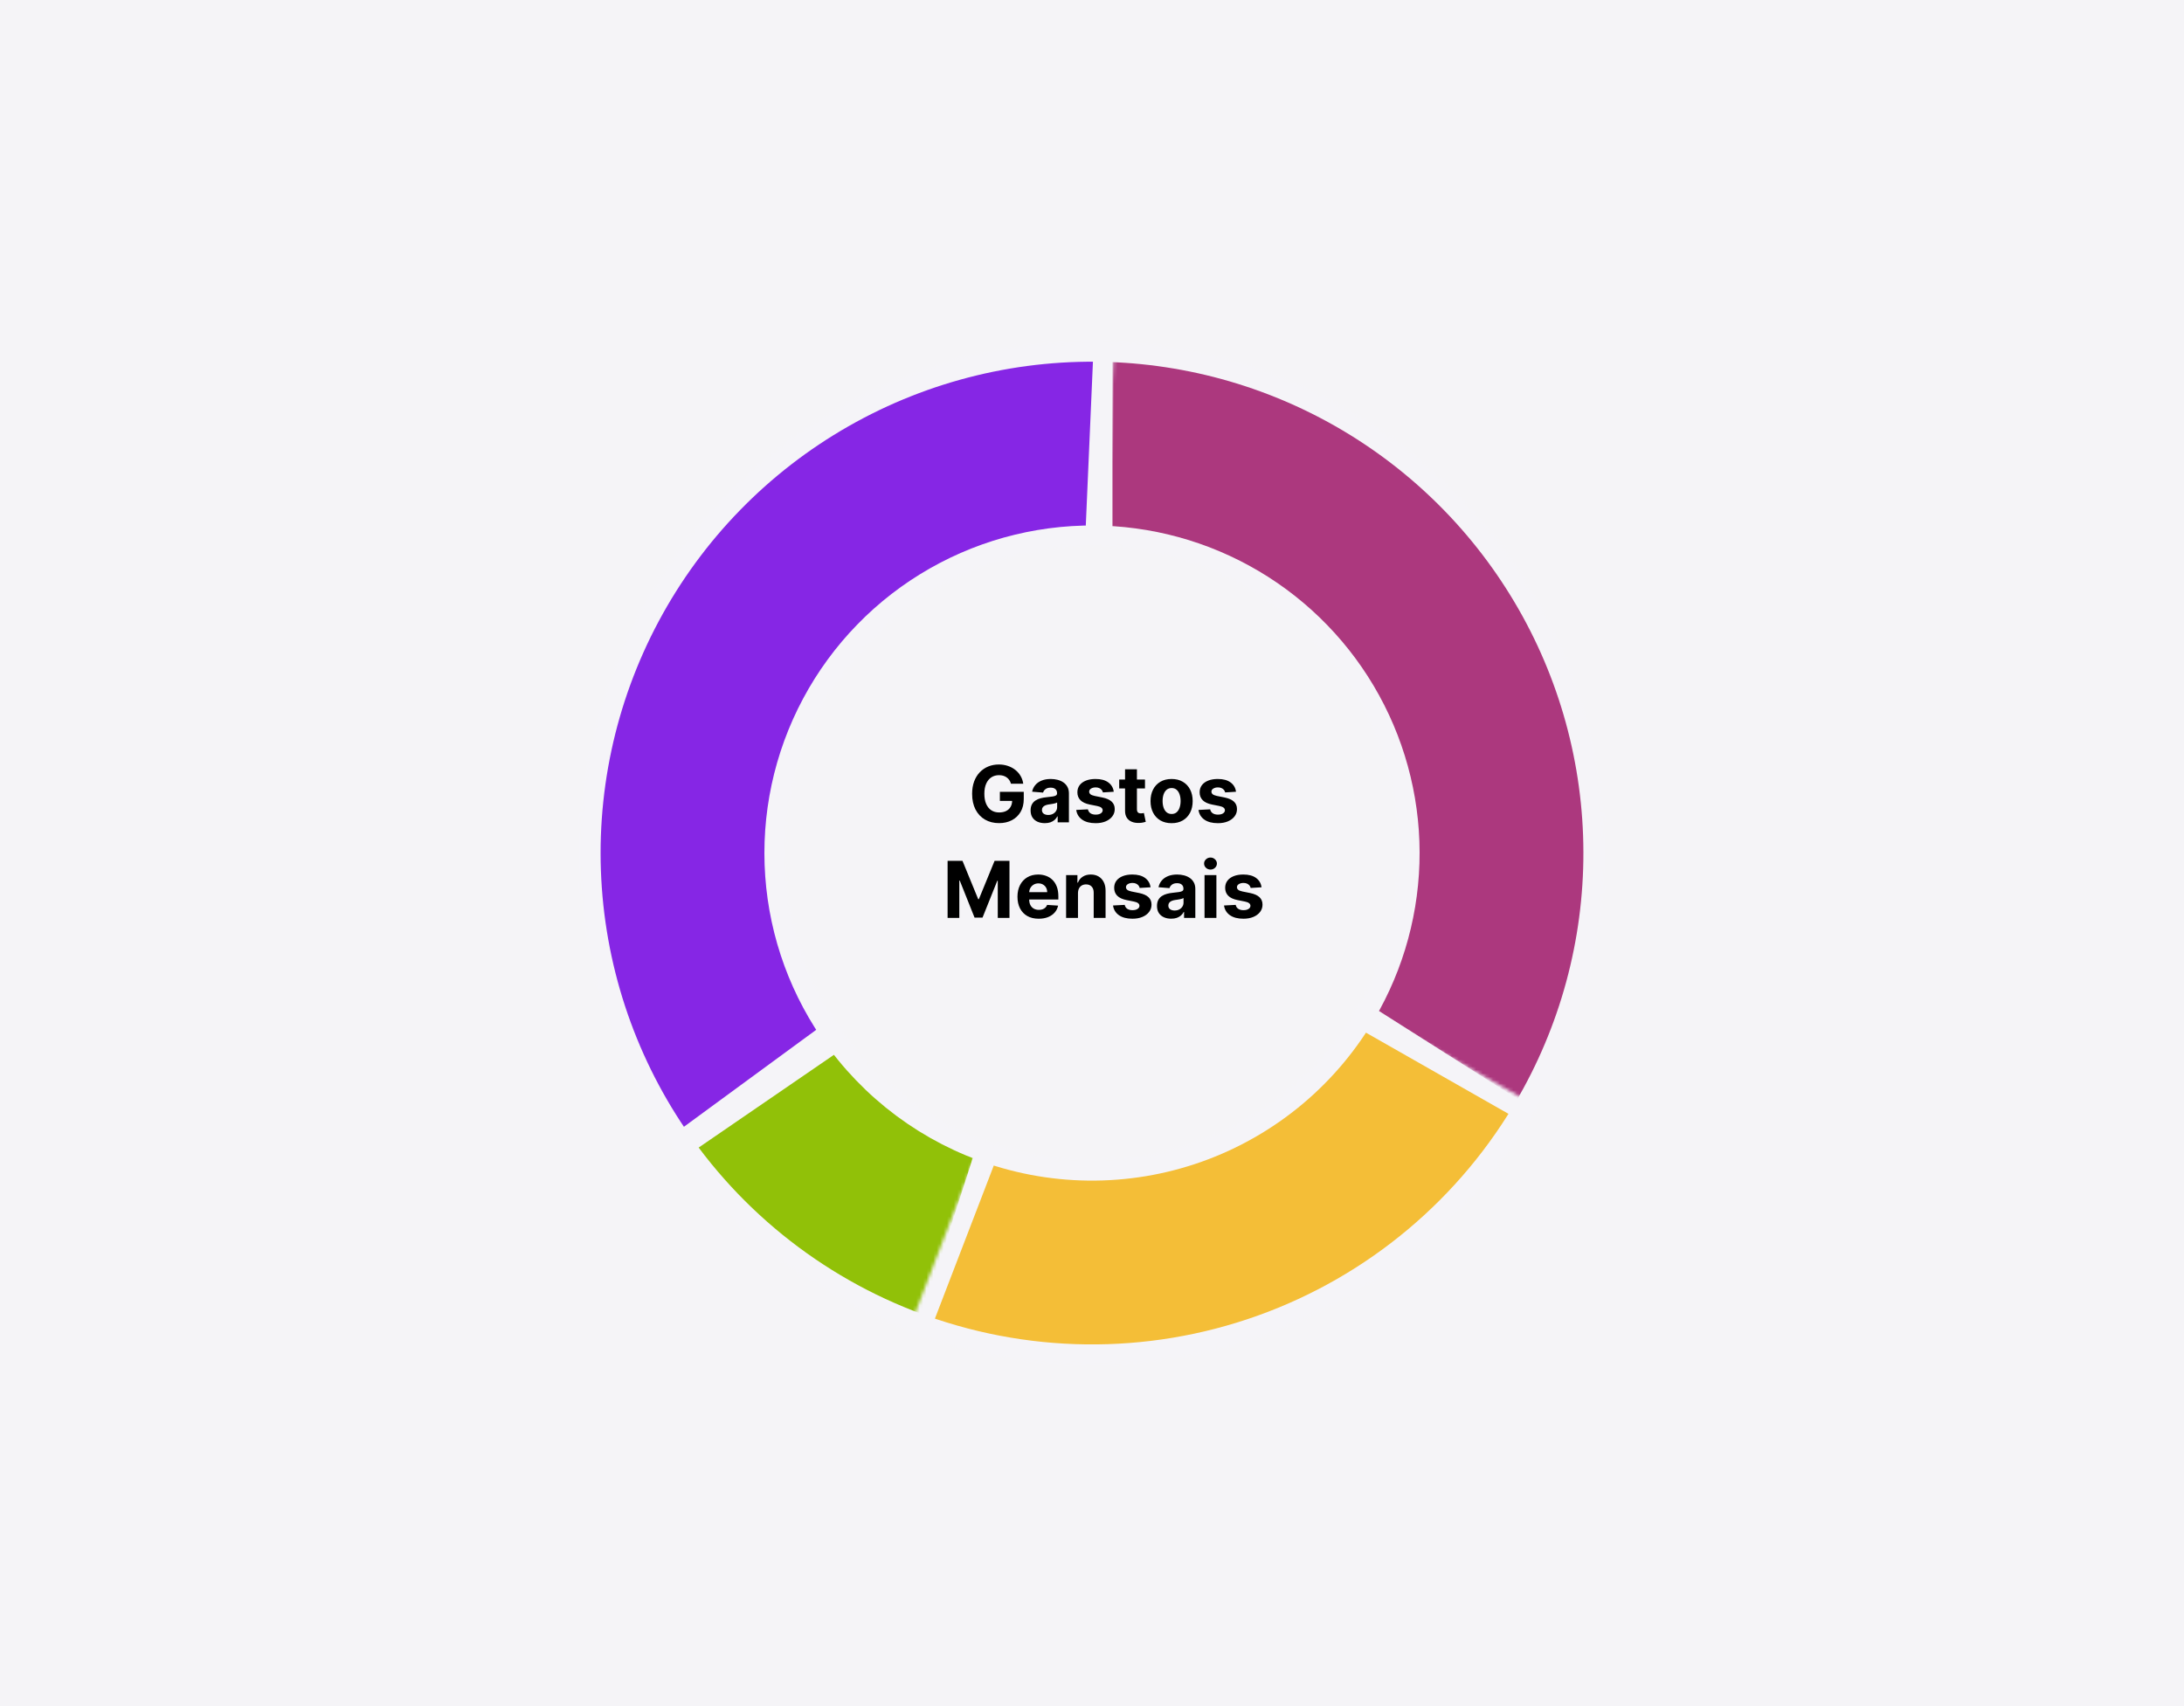 <svg width="640" height="500" viewBox="0 0 640 500" fill="none" xmlns="http://www.w3.org/2000/svg">
<rect width="640" height="500" fill="white"/>
<rect width="640" height="500" fill="#F5F4F7"/>
<path d="M296.256 229.68C296.142 229.282 295.981 228.931 295.774 228.626C295.567 228.316 295.314 228.054 295.014 227.842C294.72 227.624 294.383 227.458 294.002 227.344C293.626 227.229 293.209 227.172 292.752 227.172C291.897 227.172 291.146 227.385 290.498 227.809C289.855 228.234 289.354 228.852 288.995 229.663C288.636 230.469 288.456 231.455 288.456 232.62C288.456 233.785 288.633 234.776 288.987 235.593C289.341 236.41 289.842 237.033 290.49 237.463C291.138 237.888 291.903 238.1 292.785 238.1C293.585 238.1 294.268 237.959 294.835 237.676C295.406 237.387 295.842 236.982 296.142 236.459C296.446 235.936 296.599 235.318 296.599 234.605L297.318 234.711H293.005V232.048H300.005V234.156C300.005 235.626 299.694 236.889 299.074 237.945C298.453 238.996 297.598 239.808 296.509 240.379C295.42 240.946 294.173 241.229 292.768 241.229C291.2 241.229 289.823 240.883 288.636 240.191C287.448 239.494 286.523 238.506 285.859 237.227C285.2 235.942 284.87 234.417 284.87 232.653C284.87 231.297 285.066 230.088 285.458 229.026C285.856 227.959 286.411 227.055 287.125 226.315C287.838 225.574 288.668 225.011 289.616 224.624C290.563 224.237 291.589 224.044 292.695 224.044C293.642 224.044 294.524 224.183 295.341 224.461C296.158 224.733 296.882 225.119 297.514 225.62C298.151 226.121 298.671 226.718 299.074 227.409C299.477 228.095 299.735 228.852 299.85 229.68H296.256ZM306.173 241.237C305.373 241.237 304.66 241.098 304.034 240.82C303.407 240.537 302.912 240.121 302.547 239.571C302.188 239.015 302.008 238.324 302.008 237.496C302.008 236.799 302.136 236.214 302.392 235.74C302.648 235.266 302.996 234.885 303.437 234.597C303.878 234.308 304.379 234.09 304.94 233.943C305.506 233.796 306.1 233.693 306.721 233.633C307.45 233.557 308.038 233.486 308.485 233.42C308.931 233.35 309.255 233.246 309.457 233.11C309.658 232.974 309.759 232.772 309.759 232.506V232.457C309.759 231.939 309.596 231.539 309.269 231.256C308.948 230.973 308.49 230.831 307.897 230.831C307.271 230.831 306.772 230.97 306.402 231.248C306.032 231.52 305.787 231.863 305.667 232.277L302.449 232.016C302.612 231.253 302.934 230.594 303.413 230.039C303.892 229.478 304.51 229.048 305.267 228.749C306.029 228.444 306.911 228.291 307.913 228.291C308.61 228.291 309.277 228.373 309.914 228.536C310.557 228.7 311.126 228.953 311.621 229.296C312.122 229.639 312.517 230.08 312.806 230.619C313.094 231.153 313.238 231.792 313.238 232.538V241H309.939V239.26H309.841C309.639 239.652 309.37 239.998 309.032 240.298C308.694 240.592 308.289 240.823 307.815 240.992C307.341 241.155 306.794 241.237 306.173 241.237ZM307.17 238.836C307.682 238.836 308.134 238.735 308.526 238.533C308.918 238.326 309.225 238.049 309.449 237.7C309.672 237.352 309.784 236.957 309.784 236.516V235.185C309.675 235.255 309.525 235.321 309.334 235.381C309.149 235.435 308.94 235.487 308.705 235.536C308.471 235.579 308.237 235.62 308.003 235.658C307.769 235.691 307.556 235.721 307.366 235.748C306.958 235.808 306.601 235.903 306.296 236.034C305.991 236.165 305.754 236.342 305.585 236.565C305.417 236.783 305.332 237.055 305.332 237.382C305.332 237.855 305.504 238.218 305.847 238.468C306.195 238.713 306.636 238.836 307.17 238.836ZM326.376 232.032L323.191 232.228C323.136 231.956 323.019 231.711 322.839 231.493C322.66 231.27 322.423 231.093 322.129 230.962C321.84 230.826 321.495 230.758 321.092 230.758C320.553 230.758 320.098 230.872 319.728 231.101C319.357 231.324 319.172 231.624 319.172 231.999C319.172 232.299 319.292 232.552 319.532 232.759C319.771 232.966 320.182 233.132 320.765 233.257L323.035 233.714C324.255 233.965 325.164 234.368 325.763 234.923C326.362 235.479 326.662 236.208 326.662 237.112C326.662 237.934 326.42 238.656 325.935 239.277C325.456 239.897 324.797 240.382 323.958 240.73C323.125 241.074 322.164 241.245 321.075 241.245C319.414 241.245 318.091 240.899 317.106 240.208C316.126 239.511 315.551 238.563 315.382 237.365L318.805 237.186C318.908 237.692 319.159 238.079 319.556 238.346C319.954 238.607 320.463 238.738 321.083 238.738C321.693 238.738 322.183 238.621 322.554 238.386C322.929 238.147 323.12 237.839 323.125 237.463C323.12 237.148 322.986 236.889 322.725 236.688C322.464 236.481 322.061 236.323 321.516 236.214L319.344 235.781C318.119 235.536 317.207 235.111 316.608 234.507C316.014 233.902 315.717 233.132 315.717 232.195C315.717 231.389 315.935 230.695 316.371 230.113C316.812 229.53 317.43 229.081 318.225 228.765C319.025 228.449 319.962 228.291 321.034 228.291C322.619 228.291 323.866 228.626 324.775 229.296C325.69 229.966 326.224 230.878 326.376 232.032ZM335.526 228.455V231.068H327.971V228.455H335.526ZM329.686 225.449H333.165V237.145C333.165 237.466 333.214 237.717 333.312 237.896C333.41 238.071 333.547 238.193 333.721 238.264C333.9 238.335 334.107 238.37 334.341 238.37C334.505 238.37 334.668 238.356 334.832 238.329C334.995 238.297 335.12 238.272 335.207 238.256L335.754 240.845C335.58 240.899 335.335 240.962 335.019 241.033C334.704 241.109 334.32 241.155 333.868 241.172C333.029 241.204 332.294 241.093 331.663 240.837C331.036 240.581 330.549 240.183 330.201 239.644C329.852 239.105 329.681 238.424 329.686 237.602V225.449ZM343.326 241.245C342.057 241.245 340.96 240.975 340.034 240.436C339.114 239.892 338.404 239.135 337.903 238.166C337.402 237.191 337.151 236.061 337.151 234.776C337.151 233.48 337.402 232.348 337.903 231.379C338.404 230.404 339.114 229.647 340.034 229.108C340.96 228.563 342.057 228.291 343.326 228.291C344.595 228.291 345.689 228.563 346.609 229.108C347.535 229.647 348.248 230.404 348.749 231.379C349.25 232.348 349.501 233.48 349.501 234.776C349.501 236.061 349.25 237.191 348.749 238.166C348.248 239.135 347.535 239.892 346.609 240.436C345.689 240.975 344.595 241.245 343.326 241.245ZM343.342 238.55C343.919 238.55 344.401 238.386 344.788 238.06C345.174 237.728 345.466 237.276 345.662 236.704C345.863 236.132 345.964 235.481 345.964 234.752C345.964 234.022 345.863 233.371 345.662 232.8C345.466 232.228 345.174 231.776 344.788 231.444C344.401 231.112 343.919 230.946 343.342 230.946C342.76 230.946 342.27 231.112 341.872 231.444C341.48 231.776 341.183 232.228 340.982 232.8C340.786 233.371 340.688 234.022 340.688 234.752C340.688 235.481 340.786 236.132 340.982 236.704C341.183 237.276 341.48 237.728 341.872 238.06C342.27 238.386 342.76 238.55 343.342 238.55ZM362.201 232.032L359.016 232.228C358.961 231.956 358.844 231.711 358.665 231.493C358.485 231.27 358.248 231.093 357.954 230.962C357.665 230.826 357.32 230.758 356.917 230.758C356.378 230.758 355.923 230.872 355.553 231.101C355.183 231.324 354.997 231.624 354.997 231.999C354.997 232.299 355.117 232.552 355.357 232.759C355.596 232.966 356.007 233.132 356.59 233.257L358.861 233.714C360.08 233.965 360.99 234.368 361.589 234.923C362.188 235.479 362.487 236.208 362.487 237.112C362.487 237.934 362.245 238.656 361.76 239.277C361.281 239.897 360.622 240.382 359.784 240.73C358.951 241.074 357.989 241.245 356.9 241.245C355.24 241.245 353.917 240.899 352.931 240.208C351.951 239.511 351.376 238.563 351.208 237.365L354.63 237.186C354.733 237.692 354.984 238.079 355.381 238.346C355.779 238.607 356.288 238.738 356.909 238.738C357.518 238.738 358.009 238.621 358.379 238.386C358.754 238.147 358.945 237.839 358.951 237.463C358.945 237.148 358.812 236.889 358.55 236.688C358.289 236.481 357.886 236.323 357.341 236.214L355.169 235.781C353.944 235.536 353.032 235.111 352.433 234.507C351.839 233.902 351.542 233.132 351.542 232.195C351.542 231.389 351.76 230.695 352.196 230.113C352.637 229.53 353.255 229.081 354.05 228.765C354.85 228.449 355.787 228.291 356.86 228.291C358.444 228.291 359.691 228.626 360.6 229.296C361.515 229.966 362.049 230.878 362.201 232.032ZM277.685 252.273H282.046L286.653 263.511H286.849L291.455 252.273H295.817V269H292.386V258.113H292.248L287.919 268.918H285.583L281.254 258.072H281.115V269H277.685V252.273ZM304.383 269.245C303.092 269.245 301.981 268.984 301.05 268.461C300.125 267.933 299.411 267.187 298.91 266.223C298.409 265.254 298.159 264.108 298.159 262.784C298.159 261.494 298.409 260.361 298.91 259.387C299.411 258.412 300.116 257.652 301.026 257.108C301.941 256.563 303.013 256.291 304.244 256.291C305.071 256.291 305.842 256.425 306.555 256.691C307.274 256.953 307.9 257.348 308.434 257.876C308.973 258.404 309.392 259.068 309.692 259.869C309.991 260.664 310.141 261.595 310.141 262.662V263.618H299.547V261.461H306.866C306.866 260.96 306.757 260.517 306.539 260.13C306.321 259.743 306.019 259.441 305.632 259.223C305.251 259 304.807 258.888 304.301 258.888C303.773 258.888 303.305 259.011 302.896 259.256C302.493 259.496 302.177 259.82 301.949 260.228C301.72 260.631 301.603 261.08 301.598 261.576V263.626C301.598 264.246 301.712 264.783 301.941 265.235C302.175 265.687 302.504 266.035 302.929 266.28C303.354 266.525 303.857 266.648 304.44 266.648C304.826 266.648 305.18 266.593 305.502 266.484C305.823 266.375 306.098 266.212 306.327 265.994C306.555 265.777 306.73 265.51 306.849 265.194L310.067 265.406C309.904 266.179 309.569 266.855 309.063 267.432C308.562 268.004 307.914 268.45 307.119 268.771C306.329 269.087 305.417 269.245 304.383 269.245ZM315.891 261.747V269H312.411V256.455H315.727V258.668H315.875C316.152 257.938 316.618 257.361 317.271 256.936C317.925 256.506 318.717 256.291 319.648 256.291C320.519 256.291 321.279 256.482 321.927 256.863C322.575 257.244 323.078 257.789 323.438 258.496C323.797 259.199 323.977 260.037 323.977 261.012V269H320.497V261.633C320.503 260.865 320.307 260.266 319.909 259.836C319.512 259.4 318.965 259.183 318.268 259.183C317.799 259.183 317.386 259.283 317.026 259.485C316.672 259.686 316.395 259.98 316.193 260.367C315.997 260.748 315.896 261.208 315.891 261.747ZM337.157 260.032L333.972 260.228C333.917 259.956 333.8 259.711 333.621 259.493C333.441 259.27 333.204 259.093 332.91 258.962C332.622 258.826 332.276 258.758 331.873 258.758C331.334 258.758 330.879 258.872 330.509 259.101C330.139 259.324 329.953 259.624 329.953 259.999C329.953 260.299 330.073 260.552 330.313 260.759C330.552 260.966 330.963 261.132 331.546 261.257L333.817 261.714C335.036 261.965 335.946 262.368 336.545 262.923C337.144 263.479 337.443 264.208 337.443 265.112C337.443 265.934 337.201 266.656 336.716 267.277C336.237 267.897 335.578 268.382 334.74 268.73C333.907 269.074 332.946 269.245 331.856 269.245C330.196 269.245 328.873 268.899 327.887 268.208C326.907 267.511 326.332 266.563 326.164 265.365L329.586 265.186C329.689 265.692 329.94 266.079 330.337 266.346C330.735 266.607 331.244 266.738 331.865 266.738C332.475 266.738 332.965 266.621 333.335 266.386C333.711 266.147 333.901 265.839 333.907 265.463C333.901 265.148 333.768 264.889 333.506 264.688C333.245 264.481 332.842 264.323 332.298 264.214L330.125 263.781C328.9 263.536 327.988 263.111 327.389 262.507C326.795 261.902 326.499 261.132 326.499 260.195C326.499 259.389 326.716 258.695 327.152 258.113C327.593 257.53 328.211 257.081 329.006 256.765C329.806 256.449 330.743 256.291 331.816 256.291C333.4 256.291 334.647 256.626 335.556 257.296C336.471 257.966 337.005 258.878 337.157 260.032ZM343.212 269.237C342.411 269.237 341.698 269.098 341.072 268.82C340.445 268.537 339.95 268.121 339.585 267.571C339.226 267.015 339.046 266.324 339.046 265.496C339.046 264.799 339.174 264.214 339.43 263.74C339.686 263.266 340.034 262.885 340.475 262.597C340.916 262.308 341.417 262.09 341.978 261.943C342.544 261.796 343.138 261.693 343.759 261.633C344.488 261.557 345.076 261.486 345.523 261.42C345.969 261.35 346.293 261.246 346.495 261.11C346.696 260.974 346.797 260.772 346.797 260.506V260.457C346.797 259.939 346.634 259.539 346.307 259.256C345.986 258.973 345.528 258.831 344.935 258.831C344.309 258.831 343.81 258.97 343.44 259.248C343.07 259.52 342.825 259.863 342.705 260.277L339.487 260.016C339.65 259.253 339.972 258.594 340.451 258.039C340.93 257.478 341.548 257.048 342.305 256.749C343.067 256.444 343.949 256.291 344.951 256.291C345.648 256.291 346.315 256.373 346.952 256.536C347.595 256.7 348.164 256.953 348.659 257.296C349.16 257.639 349.555 258.08 349.844 258.619C350.132 259.153 350.277 259.792 350.277 260.538V269H346.977V267.26H346.879C346.677 267.652 346.408 267.998 346.07 268.298C345.733 268.592 345.327 268.823 344.853 268.992C344.379 269.155 343.832 269.237 343.212 269.237ZM344.208 266.836C344.72 266.836 345.172 266.735 345.564 266.533C345.956 266.326 346.263 266.049 346.487 265.7C346.71 265.352 346.822 264.957 346.822 264.516V263.185C346.713 263.255 346.563 263.321 346.372 263.381C346.187 263.435 345.978 263.487 345.743 263.536C345.509 263.579 345.275 263.62 345.041 263.658C344.807 263.691 344.595 263.721 344.404 263.748C343.996 263.808 343.639 263.903 343.334 264.034C343.029 264.165 342.792 264.342 342.623 264.565C342.455 264.783 342.37 265.055 342.37 265.382C342.37 265.855 342.542 266.218 342.885 266.468C343.233 266.713 343.674 266.836 344.208 266.836ZM352.976 269V256.455H356.455V269H352.976ZM354.724 254.837C354.206 254.837 353.763 254.666 353.392 254.323C353.028 253.974 352.845 253.558 352.845 253.073C352.845 252.594 353.028 252.183 353.392 251.84C353.763 251.491 354.206 251.317 354.724 251.317C355.241 251.317 355.682 251.491 356.047 251.84C356.417 252.183 356.602 252.594 356.602 253.073C356.602 253.558 356.417 253.974 356.047 254.323C355.682 254.666 355.241 254.837 354.724 254.837ZM369.681 260.032L366.495 260.228C366.441 259.956 366.324 259.711 366.144 259.493C365.964 259.27 365.728 259.093 365.434 258.962C365.145 258.826 364.799 258.758 364.396 258.758C363.857 258.758 363.403 258.872 363.032 259.101C362.662 259.324 362.477 259.624 362.477 259.999C362.477 260.299 362.597 260.552 362.836 260.759C363.076 260.966 363.487 261.132 364.07 261.257L366.34 261.714C367.56 261.965 368.469 262.368 369.068 262.923C369.667 263.479 369.967 264.208 369.967 265.112C369.967 265.934 369.724 266.656 369.24 267.277C368.76 267.897 368.102 268.382 367.263 268.73C366.43 269.074 365.469 269.245 364.38 269.245C362.719 269.245 361.396 268.899 360.41 268.208C359.43 267.511 358.856 266.563 358.687 265.365L362.109 265.186C362.213 265.692 362.463 266.079 362.861 266.346C363.258 266.607 363.767 266.738 364.388 266.738C364.998 266.738 365.488 266.621 365.858 266.386C366.234 266.147 366.425 265.839 366.43 265.463C366.425 265.148 366.291 264.889 366.03 264.688C365.768 264.481 365.365 264.323 364.821 264.214L362.648 263.781C361.423 263.536 360.511 263.111 359.912 262.507C359.319 261.902 359.022 261.132 359.022 260.195C359.022 259.389 359.24 258.695 359.675 258.113C360.116 257.53 360.734 257.081 361.529 256.765C362.33 256.449 363.266 256.291 364.339 256.291C365.924 256.291 367.171 256.626 368.08 257.296C368.995 257.966 369.528 258.878 369.681 260.032Z" fill="black"/>
<mask id="path-3-inside-1_102_70" fill="white">
<path d="M320 100C346.865 100 373.238 107.215 396.361 120.892C419.485 134.568 438.511 154.204 451.452 177.747C464.392 201.29 470.772 227.877 469.925 254.729C469.078 281.581 461.035 307.713 446.637 330.394L395.982 298.236C404.621 284.628 409.447 268.949 409.955 252.837C410.463 236.726 406.635 220.774 398.871 206.648C391.107 192.522 379.691 180.741 365.817 172.535C351.943 164.329 336.119 160 320 160L320 100Z"/>
</mask>
<path d="M320 100C346.865 100 373.238 107.215 396.361 120.892C419.485 134.568 438.511 154.204 451.452 177.747C464.392 201.29 470.772 227.877 469.925 254.729C469.078 281.581 461.035 307.713 446.637 330.394L395.982 298.236C404.621 284.628 409.447 268.949 409.955 252.837C410.463 236.726 406.635 220.774 398.871 206.648C391.107 192.522 379.691 180.741 365.817 172.535C351.943 164.329 336.119 160 320 160L320 100Z" fill="#AC387E" stroke="#F5F4F8" stroke-width="12" mask="url(#path-3-inside-1_102_70)"/>
<mask id="path-4-inside-2_102_70" fill="white">
<path d="M274.211 392.84C242.522 382.682 215.111 362.275 196.291 334.83L245.775 300.898C257.066 317.365 273.513 329.609 292.527 335.704L274.211 392.84Z"/>
</mask>
<path d="M274.211 392.84C242.522 382.682 215.111 362.275 196.291 334.83L245.775 300.898C257.066 317.365 273.513 329.609 292.527 335.704L274.211 392.84Z" fill="#91C108" stroke="#F5F4F8" stroke-width="12" mask="url(#path-4-inside-2_102_70)"/>
<mask id="path-5-inside-3_102_70" fill="white">
<path d="M450.338 324.242C432.58 355.419 404.234 379.198 370.443 391.264C336.653 403.33 299.657 402.884 266.168 390.007L287.701 334.004C307.794 341.73 329.992 341.998 350.266 334.758C370.54 327.519 387.548 313.252 398.203 294.545L450.338 324.242Z"/>
</mask>
<path d="M450.338 324.242C432.58 355.419 404.234 379.198 370.443 391.264C336.653 403.33 299.657 402.884 266.168 390.007L287.701 334.004C307.794 341.73 329.992 341.998 350.266 334.758C370.54 327.519 387.548 313.252 398.203 294.545L450.338 324.242Z" fill="#F4BE37" stroke="#F5F4F8" stroke-width="12" mask="url(#path-5-inside-3_102_70)"/>
<mask id="path-6-inside-4_102_70" fill="white">
<path d="M199.021 338.68C182.307 315.878 172.377 288.815 170.376 260.614C168.375 232.412 174.386 204.219 187.715 179.285C201.043 154.352 221.147 133.693 245.708 119.69C270.27 105.687 298.288 98.911 326.534 100.142L323.921 160.085C306.973 159.346 290.162 163.412 275.425 171.814C260.688 180.216 248.626 192.611 240.629 207.571C232.632 222.531 229.025 239.447 230.226 256.368C231.426 273.289 237.384 289.527 247.413 303.208L199.021 338.68Z"/>
</mask>
<path d="M199.021 338.68C182.307 315.878 172.377 288.815 170.376 260.614C168.375 232.412 174.386 204.219 187.715 179.285C201.043 154.352 221.147 133.693 245.708 119.69C270.27 105.687 298.288 98.911 326.534 100.142L323.921 160.085C306.973 159.346 290.162 163.412 275.425 171.814C260.688 180.216 248.626 192.611 240.629 207.571C232.632 222.531 229.025 239.447 230.226 256.368C231.426 273.289 237.384 289.527 247.413 303.208L199.021 338.68Z" fill="#8626E5" stroke="#F5F4F8" stroke-width="12" mask="url(#path-6-inside-4_102_70)"/>
</svg>
